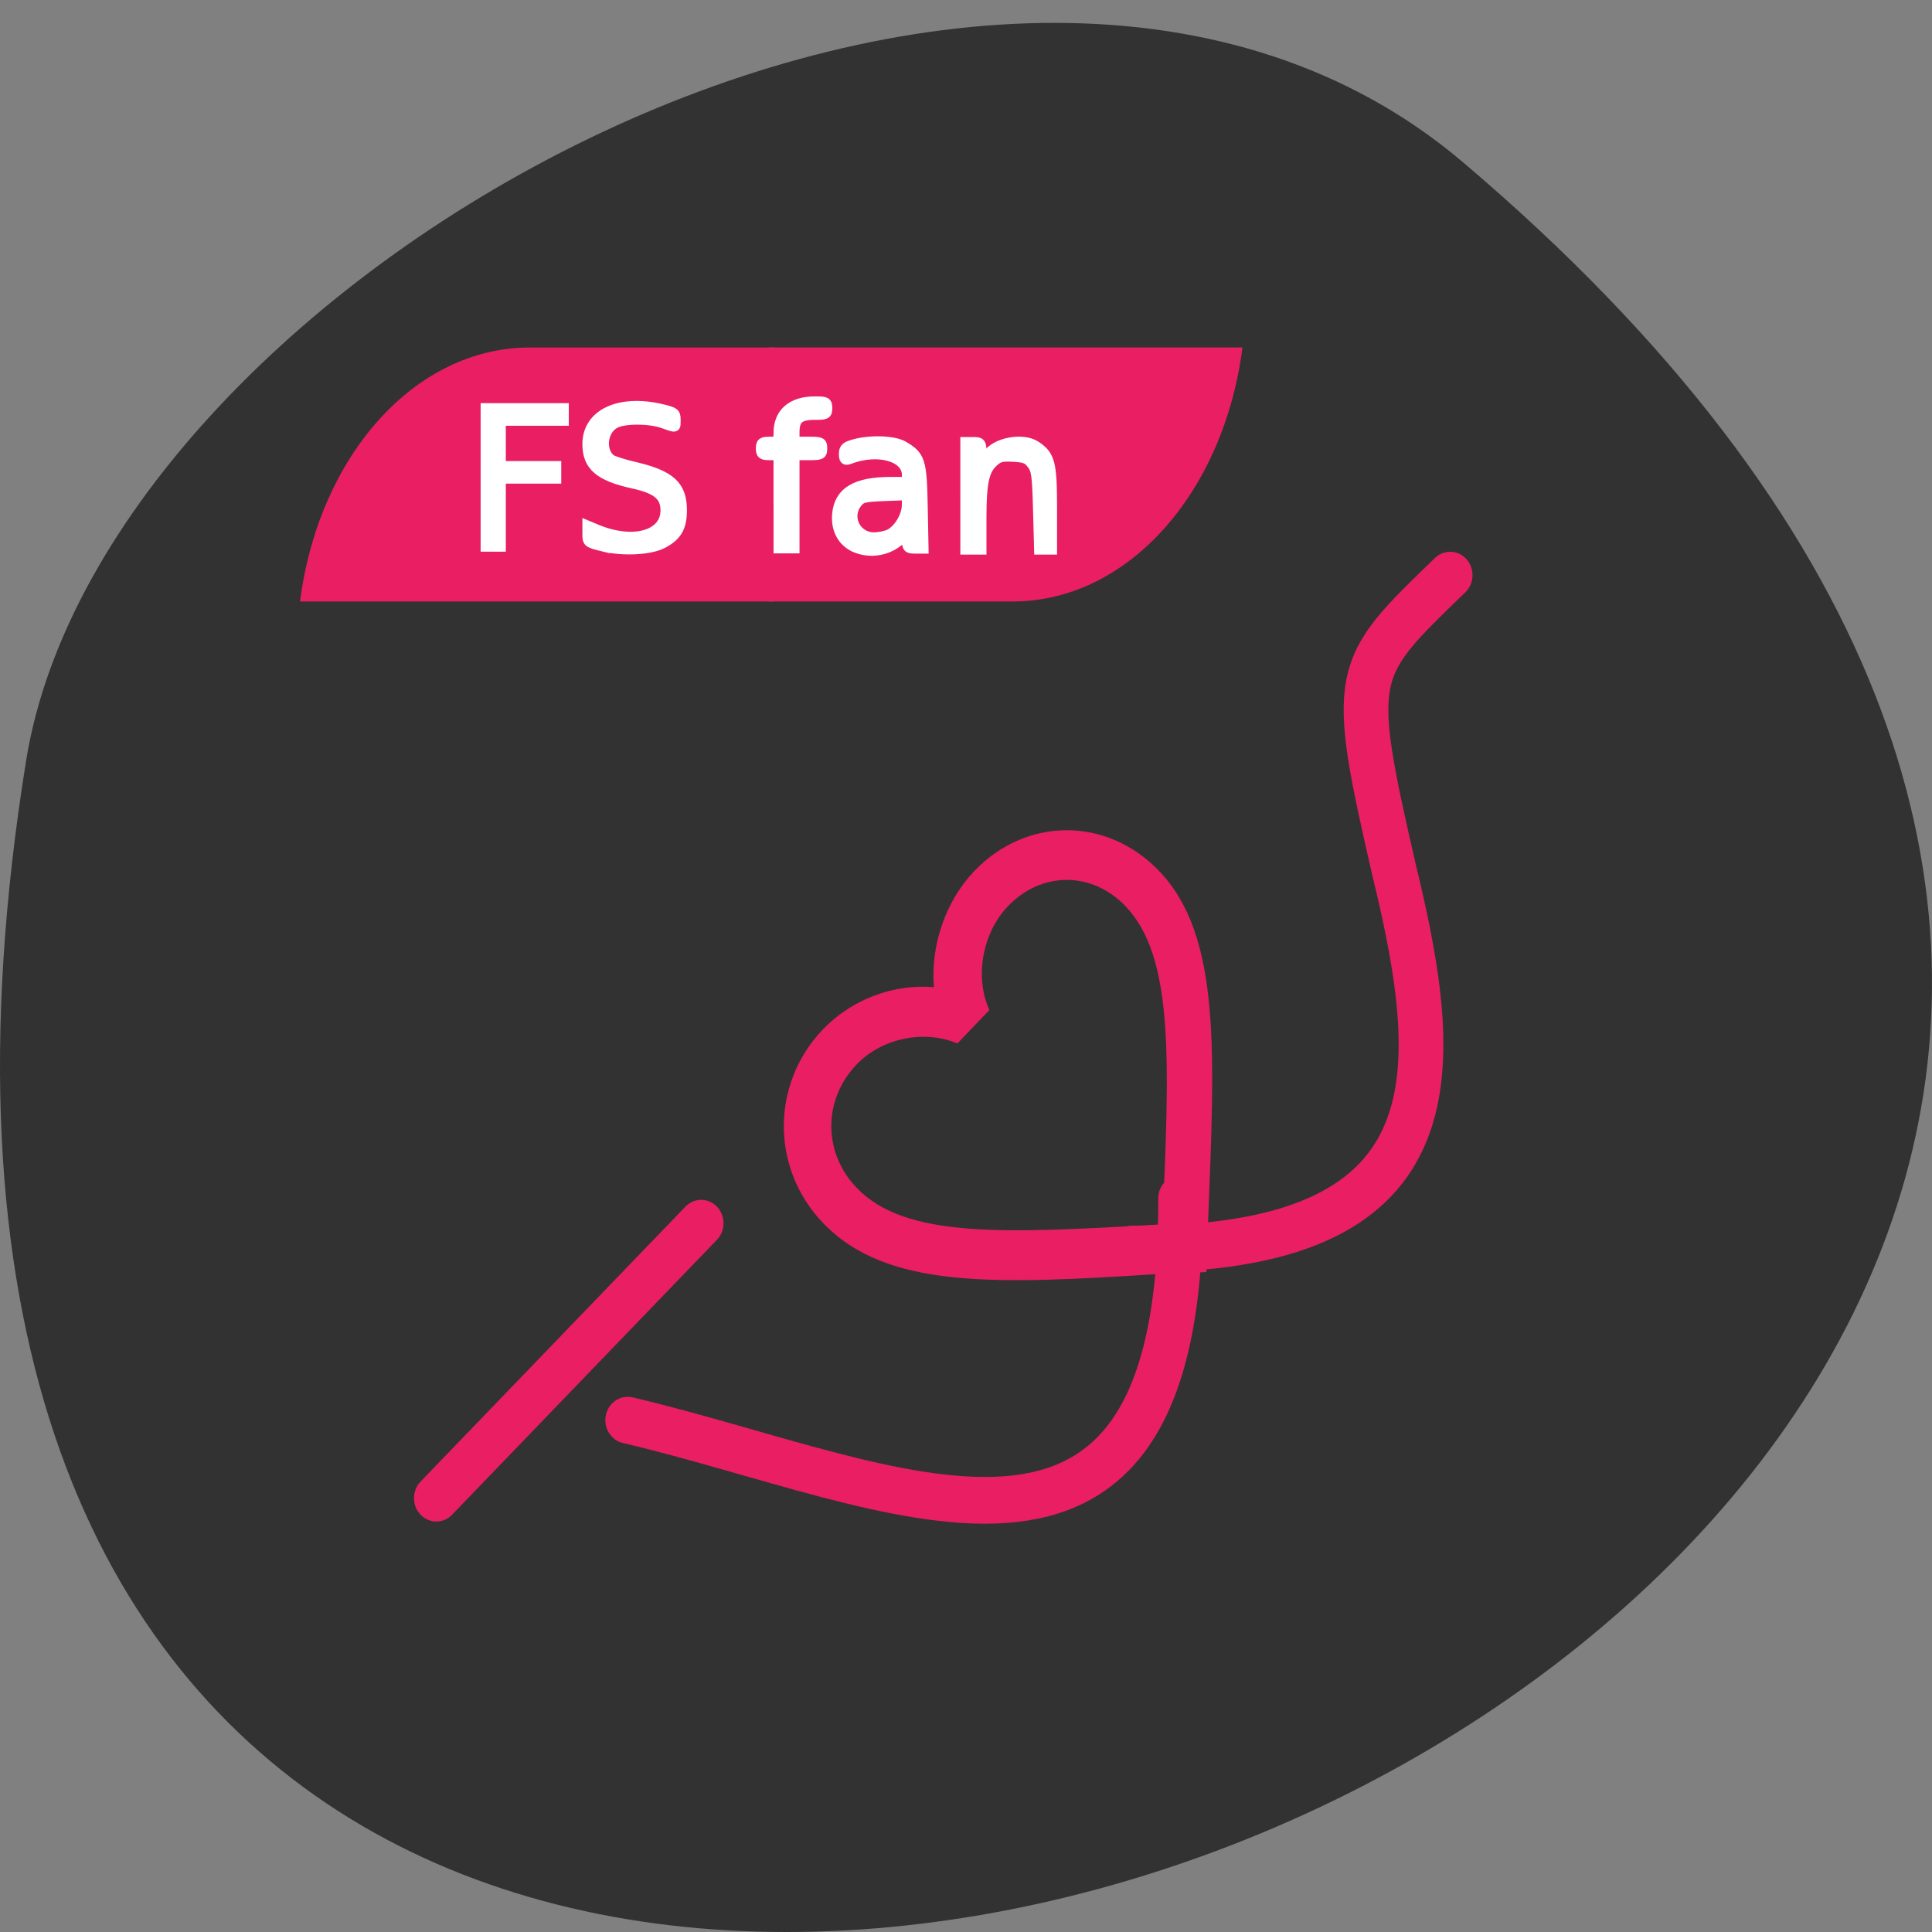 <svg xmlns="http://www.w3.org/2000/svg" viewBox="0 0 256 256"><rect x="0" y="0" width="256" height="256" fill="#808080" stroke="none"/><path d="m 193.83 817.84 c 225.34 191.12 -237.98 374.9 -190.37 79.31 10.438 -64.81 129.65 -130.81 190.37 -79.31 z" fill="#323232" color="#000" transform="translate(0 -796.36)"/><g transform="matrix(3.409 0 0 3.605 20.305 28.321)"><g transform="matrix(0.819 -0.81 0.819 0.81 76.64 -32.752)"><path d="m -89.43,9.288 12.522,0.047" fill="none" stroke="#e91e63" stroke-linejoin="round" stroke-linecap="round" stroke-width="1.5"/><path transform="matrix(0.034 0 0 0.034 -74.7 7.089)" d="m 360.62,21.675 c -39.903,0 -79.81,18.778 -105.62,49.29 -25.819,-30.514 -65.722,-49.29 -105.62,-49.29 -72.76,0 -129.1,56.33 -129.1,129.1 0,89.19 79.81,161.96 201.86,269.93 l 32.861,30.514 32.861,-30.514 c 119.71,-110.32 201.86,-183.08 201.86,-269.93 0,-72.76 -56.33,-129.1 -129.1,-129.1 m -103.28,366.16 h -2.347 l -2.347,-2.347 c -112.67,-100.93 -185.43,-166.65 -185.43,-234.72 0,-46.944 35.21,-82.15 82.15,-82.15 35.21,0 70.42,23.472 84.5,56.33 h 44.597 c 11.736,-32.861 46.944,-56.33 82.15,-56.33 46.944,0 82.15,35.21 82.15,82.15 0,68.07 -72.76,133.79 -185.43,237.07 z" fill="#e91e63" stroke-width="0.92"/><g fill="none" stroke="#e91e63" stroke-linejoin="round" stroke-linecap="round" stroke-width="1.5"><path d="m -83.12 12.06 c 4.929 7.783 8.11 18.222 18.15 8.09"/><path d="m -44.43 12.404 c -4.464 -0.177 -4.601 -0.232 -8.06 5.423 -3.482 5.856 -7.151 10.02 -14.773 2.326"/></g></g><g transform="matrix(1 0 0 1.235 136.39 12.243)" fill="#e91e63"><path paint-order="normal" d="m -162.33,-7.91 c -6.01,0 -10.961,4.347 -11.916,10.08 h 24.553 V -7.91" transform="scale(0.75)"/><path paint-order="normal" d="m -102.99 1.627 c 4.509 0 8.221 -3.26 8.937 -7.56 h -18.415 v 7.56 z"/></g><g fill="#fff" stroke="#fff"><g transform="matrix(0.293 0 0 0.277 -4.692 -7.06)"><path d="m 59.945 60.48 v -9.359 h 5.348 h 5.348 v 1 v 1 h -4.178 h -4.178 v 2.841 v 2.841 h 3.677 h 3.677 v 1 v 1 h -3.677 h -3.677 v 4.513 v 4.513 h -1.17 h -1.17 v -9.359 z"/><path d="m 75.7 69.64 c -2.049 -0.506 -2.089 -0.538 -2.089 -1.646 v -1.13 l 1.199 0.501 c 4.832 2.02 9.163 0.831 9.163 -2.514 0 -1.924 -1.147 -2.876 -4.291 -3.561 -4.478 -0.976 -6.071 -2.351 -6.071 -5.243 0 -4.01 4.268 -5.993 9.944 -4.618 1.616 0.392 1.755 0.502 1.755 1.395 0 1.136 0.123 1.101 -1.671 0.468 -1.82 -0.642 -5.103 -0.645 -6.34 -0.006 -1.693 0.876 -2.04 3.585 -0.61 4.771 0.26 0.216 1.69 0.676 3.177 1.022 4.758 1.108 6.28 2.5 6.28 5.744 0 2.275 -0.677 3.436 -2.579 4.423 -1.654 0.859 -5.253 1.038 -7.867 0.392 z" stroke-width="1.334"/><path d="m 99.02 63.65 v -6.184 h -1.17 c -1.025 0 -1.17 -0.103 -1.17 -0.836 0 -0.732 0.145 -0.836 1.17 -0.836 1.128 0 1.17 -0.045 1.175 -1.253 0.01 -2.597 1.749 -4.093 4.758 -4.094 1.471 0 1.588 0.061 1.588 0.835 0 0.778 -0.113 0.836 -1.647 0.836 -2.033 0 -2.698 0.583 -2.698 2.364 v 1.313 h 1.838 c 1.738 0 1.838 0.046 1.838 0.836 0 0.79 -0.1 0.836 -1.838 0.836 h -1.838 v 6.184 v 6.184 h -1 h -1 v -6.184 z" stroke-width="1.446"/><path d="m 109.14 69.68 c -1.615 -0.702 -2.498 -2.325 -2.329 -4.283 0.254 -2.945 2.419 -4.246 7.07 -4.246 h 2.192 v -1 c 0 -2.536 -3.954 -3.635 -7.772 -2.16 -0.464 0.179 -0.585 0.048 -0.585 -0.633 0 -0.724 0.217 -0.917 1.389 -1.232 2.126 -0.573 5.173 -0.454 6.371 0.247 2.231 1.307 2.424 1.912 2.541 7.979 l 0.106 5.492 h -1.025 c -0.93 0 -1.025 -0.099 -1.025 -1.065 v -1.065 l -0.944 0.905 c -1.575 1.509 -3.979 1.937 -5.985 1.065 z m 4.579 -1.603 c 1.267 -0.641 2.35 -2.485 2.35 -4 v -1.321 l -3.038 0.117 c -2.715 0.104 -3.106 0.201 -3.677 0.906 -1.558 1.925 -0.208 4.731 2.271 4.721 0.698 -0.003 1.64 -0.193 2.094 -0.423 z" stroke-width="1.483"/></g><path d="m 31.585 10.368 v -1.947 h 0.294 c 0.271 0 0.294 0.026 0.294 0.325 0 0.365 0.091 0.413 0.269 0.142 0.296 -0.449 1.352 -0.637 1.848 -0.33 0.553 0.342 0.627 0.61 0.627 2.251 v 1.507 h -0.233 h -0.233 l -0.041 -1.436 c -0.036 -1.269 -0.064 -1.466 -0.242 -1.692 -0.171 -0.217 -0.284 -0.26 -0.736 -0.284 -0.453 -0.023 -0.574 0.007 -0.791 0.197 -0.363 0.318 -0.467 0.78 -0.468 2.079 v 1.136 h -0.294 h -0.294 v -1.947 z" stroke-width="0.427"/></g></g></svg>